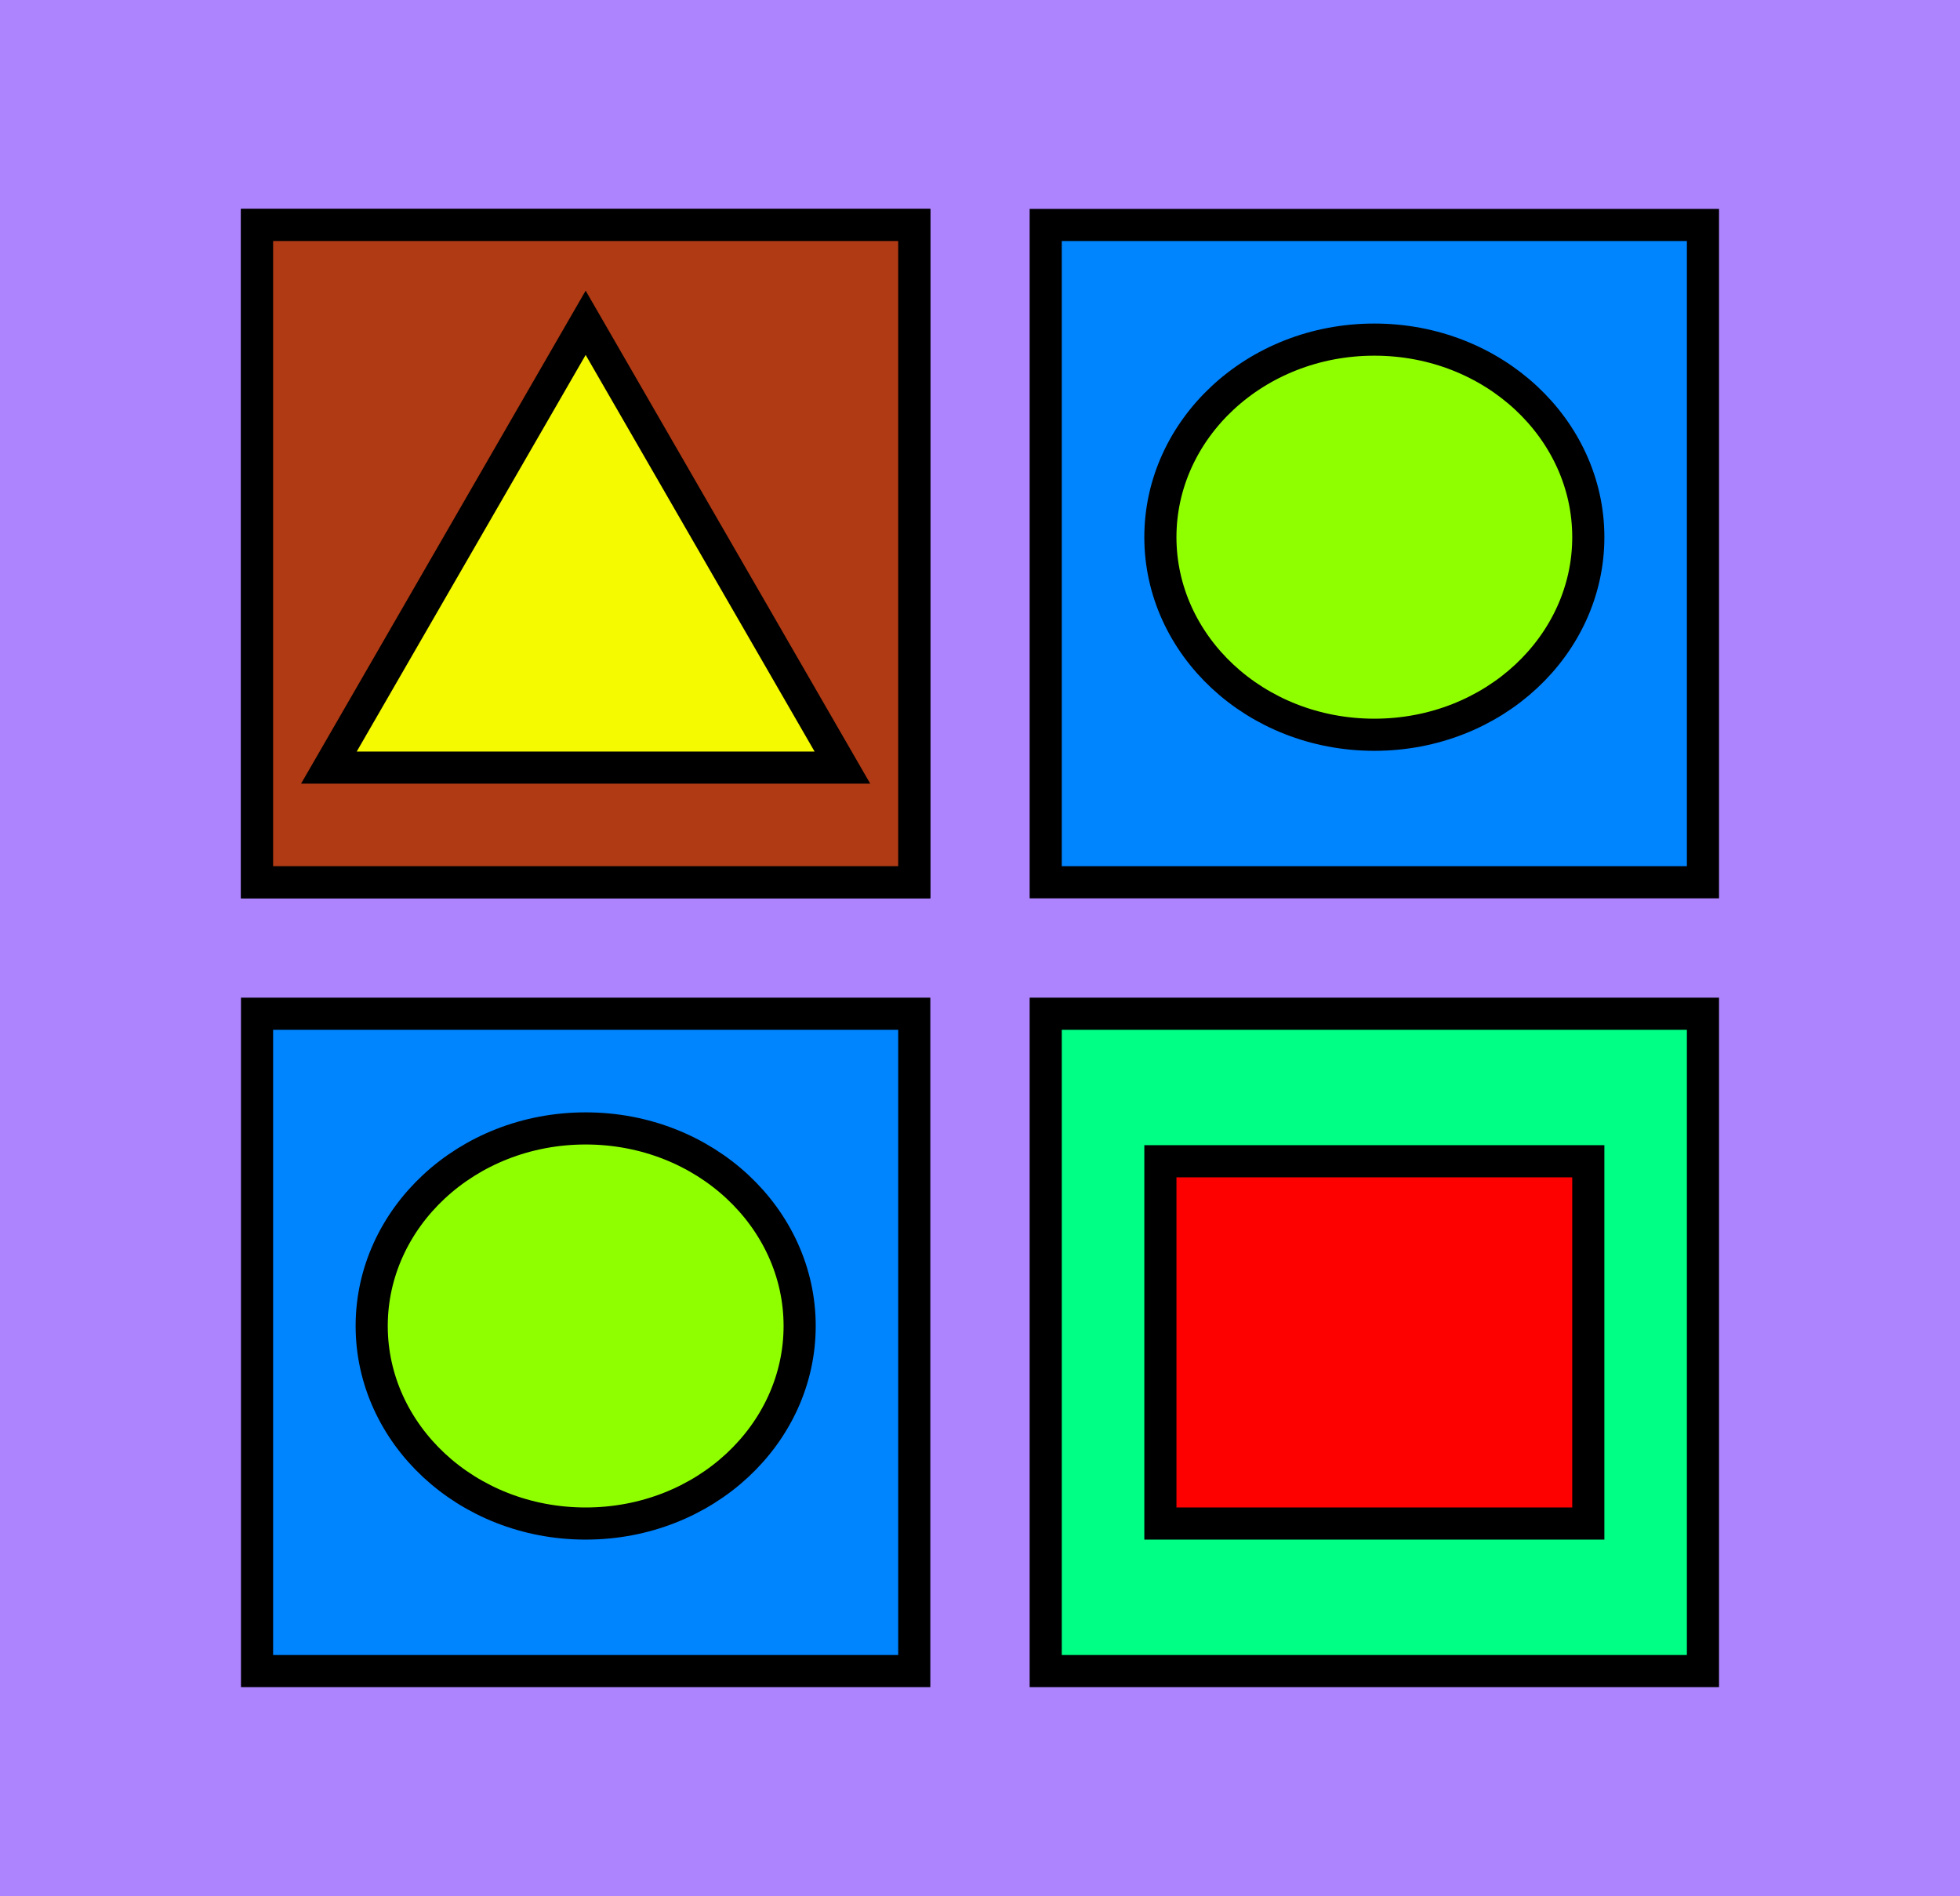 <svg width="61" height="59" viewBox="0 0 61 59" fill="none" xmlns="http://www.w3.org/2000/svg">
<rect width="61" height="59" fill="#AD84FE"/>
<path d="M32.545 27.454V7H53V27.454H32.545Z" fill="#0085FF" stroke="black"/>
<path d="M8 27.454V7H28.454V27.454H8Z" fill="#AF3A14" stroke="black"/>
<path d="M8 27.454V7H28.454V27.454H8Z" fill="#AF3A14" stroke="black"/>
<path d="M10.236 23.886L18.227 10.045L26.218 23.886H10.236Z" fill="#F5FA00" stroke="black"/>
<path d="M32.545 52V31.545H53V52H32.545Z" fill="#00FF85" stroke="black"/>
<path d="M49.432 16.716C49.432 20.077 46.486 22.864 42.773 22.864C39.06 22.864 36.114 20.077 36.114 16.716C36.114 13.355 39.06 10.568 42.773 10.568C46.486 10.568 49.432 13.355 49.432 16.716Z" fill="#8FFF00" stroke="black"/>
<path d="M8 52V31.545H28.454V52H8Z" fill="#0085FF" stroke="black"/>
<path d="M24.887 41.261C24.887 44.622 21.941 47.409 18.227 47.409C14.514 47.409 11.568 44.622 11.568 41.261C11.568 37.9 14.514 35.114 18.227 35.114C21.941 35.114 24.887 37.9 24.887 41.261Z" fill="#8FFF00" stroke="black"/>
<rect x="36.114" y="36.136" width="13.318" height="11.273" fill="#FD0000" stroke="black"/>
</svg>
